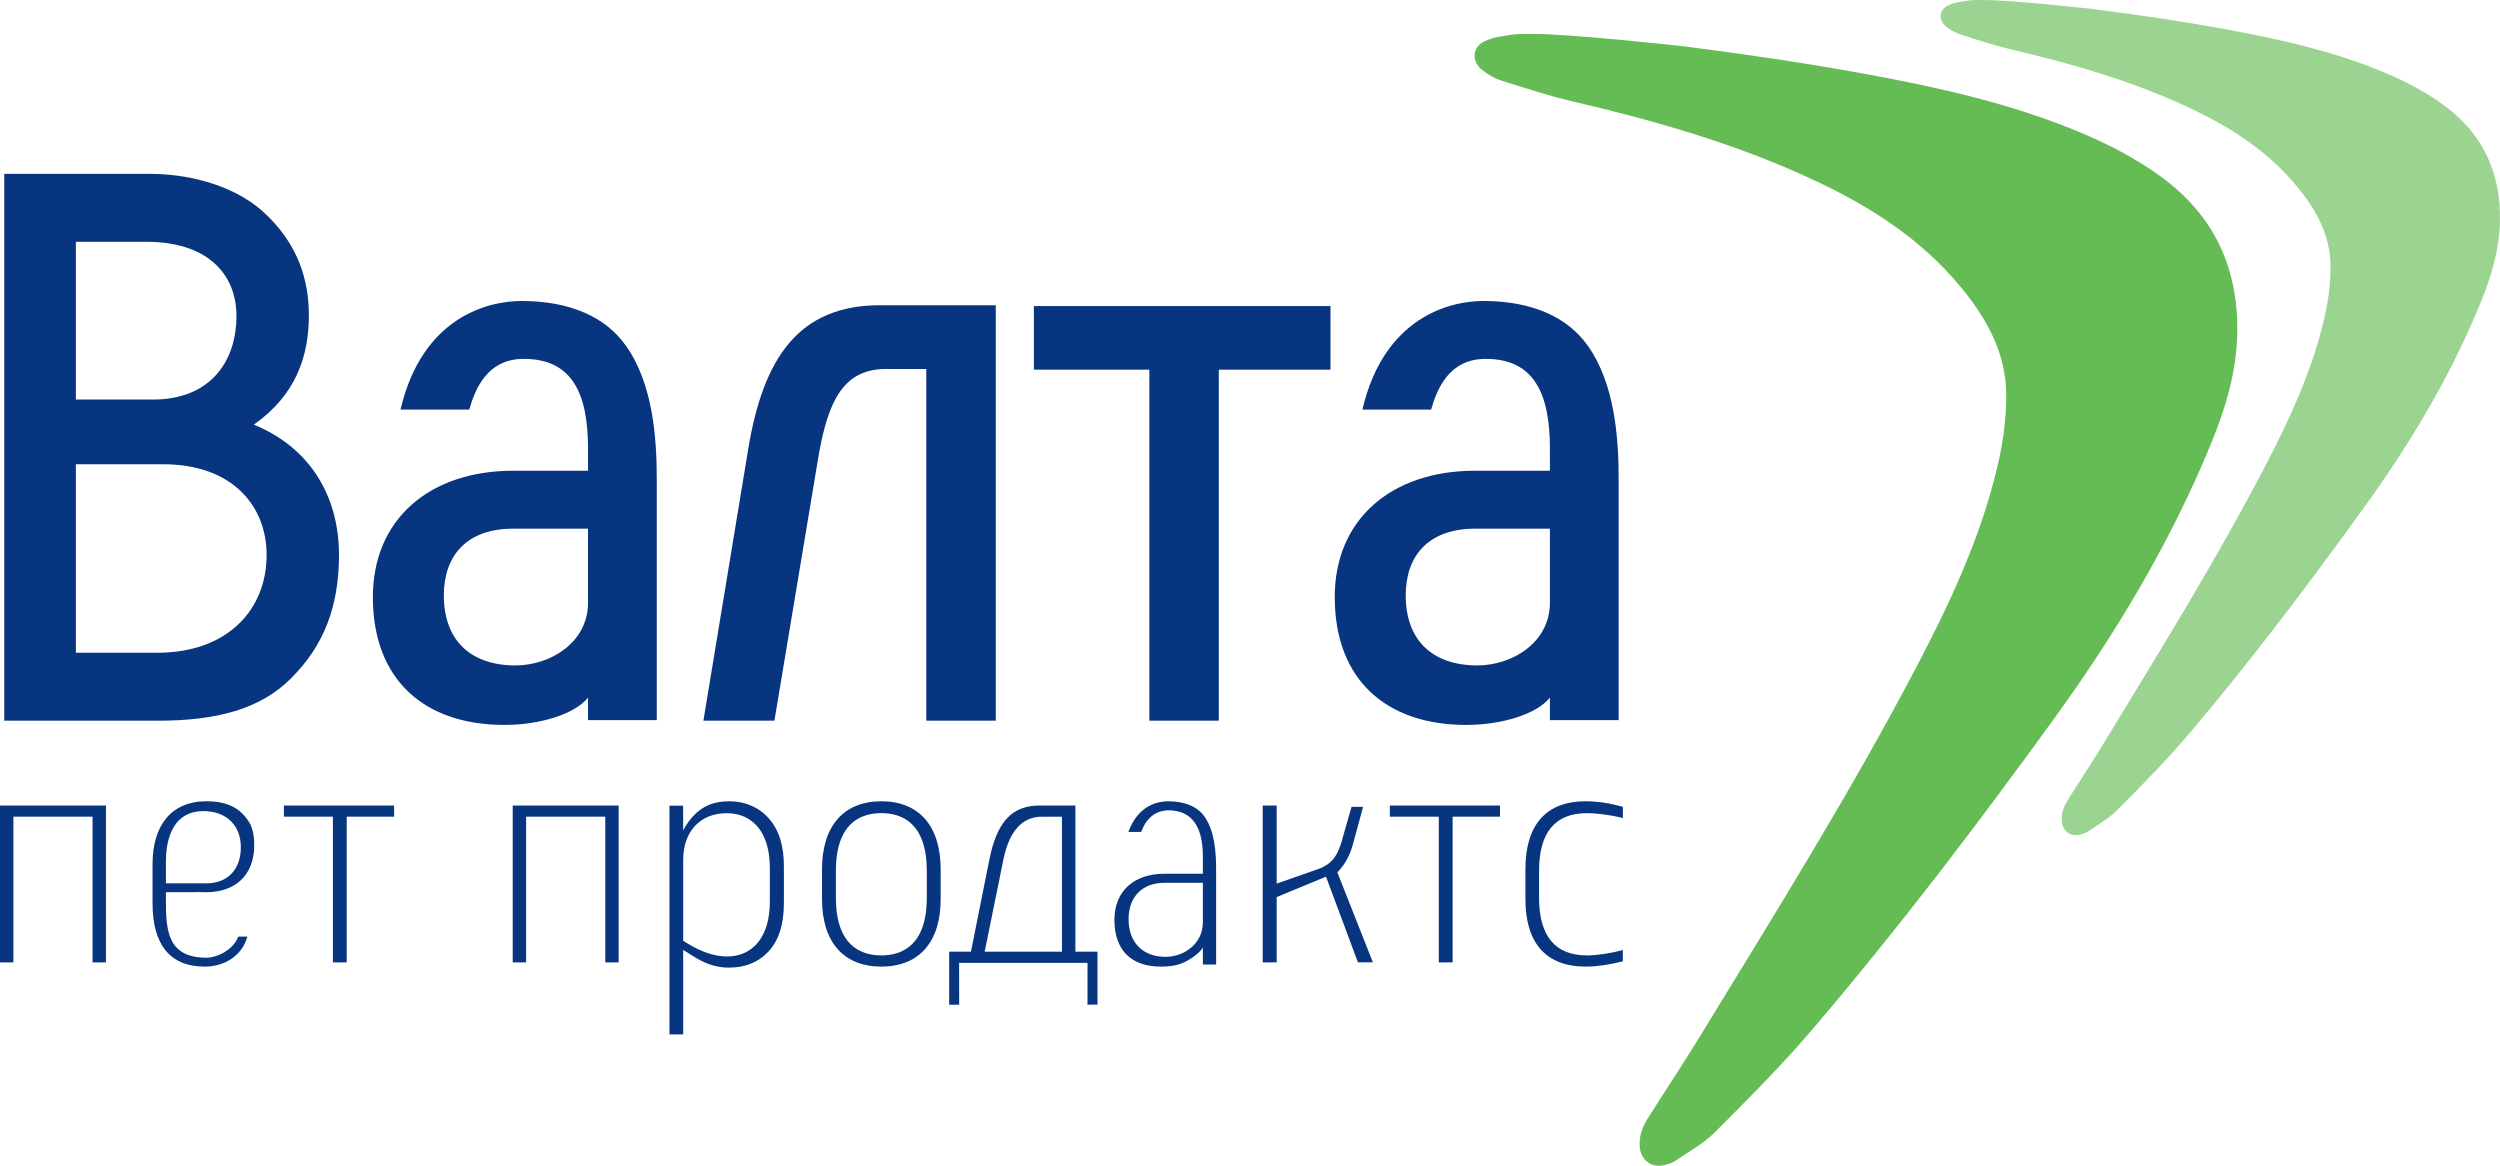 <svg width="193" height="90" viewBox="0 0 193 90" fill="none" xmlns="http://www.w3.org/2000/svg">
<path fill-rule="evenodd" clip-rule="evenodd" d="M0.328 13.42V55.638H12.202C16.683 55.638 20.118 54.764 22.503 52.329C24.948 49.893 26.171 46.895 26.171 42.836C26.171 38.401 24.018 34.593 19.595 32.781C22.795 30.532 23.902 27.534 23.843 24.099C23.785 20.916 22.562 18.479 20.525 16.543C18.606 14.669 15.287 13.42 11.504 13.42H0.328ZM5.858 30.846V18.668H11.33C15.811 18.668 18.255 20.978 18.255 24.413C18.255 27.723 16.393 30.846 11.795 30.846H5.858ZM5.858 50.392V35.841H12.608C17.963 35.841 20.583 39.089 20.583 42.836C20.583 47.084 17.555 50.392 12.144 50.392H5.858ZM39.629 36.34C33.111 36.34 28.785 40.129 28.785 46.09C28.785 52.487 32.764 55.964 38.937 55.964C41.761 55.964 44.415 55.096 45.396 53.854V55.592H50.702V36.961C50.702 33.857 50.414 29.634 48.338 26.716C46.781 24.479 44.012 23.236 40.263 23.236C37.666 23.236 32.591 24.479 30.919 31.621H33.399H36.225C36.687 30.006 37.61 27.769 40.32 27.707C44.301 27.645 45.396 30.564 45.396 34.664V36.34H39.629ZM45.395 40.813V46.526C45.395 49.631 42.454 51.37 39.801 51.371C36.283 51.371 34.264 49.383 34.264 45.968C34.264 42.924 35.993 40.813 39.628 40.813H45.395ZM59.786 55.638H54.303L57.745 34.775C58.912 27.55 61.711 23.564 67.952 23.564H76.875V55.636H71.509V28.485H68.419C65.151 28.485 63.927 30.852 63.169 35.337L59.786 55.638ZM102.713 28.537V23.628H79.817H79.816V28.538H88.73V55.638H94.09V28.537H102.713ZM103.042 46.09C103.042 40.129 107.367 36.34 113.885 36.34H119.653V34.664C119.653 30.564 118.557 27.645 114.577 27.707C111.866 27.769 110.944 30.006 110.482 31.621H107.656H105.175C106.848 24.479 111.923 23.236 114.518 23.236C118.268 23.236 121.035 24.479 122.594 26.716C124.669 29.634 124.959 33.857 124.959 36.961V55.592H119.653V53.854C118.672 55.096 116.019 55.964 113.193 55.964C107.022 55.964 103.042 52.487 103.042 46.09ZM119.653 46.526V40.813H113.885C110.252 40.813 108.521 42.924 108.521 45.968C108.521 49.383 110.54 51.371 114.058 51.371C116.71 51.37 119.653 49.631 119.653 46.526ZM8.179 62.186V74.295H7.145V63.047H1.034V74.295H-3.05176e-05V62.186H8.179ZM11.777 69.725C11.777 72.837 13.041 74.622 15.818 74.622L15.925 74.62C17.109 74.599 18.63 73.969 19.098 72.307H18.392C17.966 73.44 16.611 73.937 15.958 73.937C12.901 73.937 12.809 71.79 12.809 69.468V68.879H14.779C14.974 68.862 15.292 68.866 15.579 68.872L15.976 68.879C18.181 68.853 19.548 67.568 19.624 65.438C19.649 64.783 19.572 64.246 19.355 63.684C18.663 62.424 17.628 61.858 15.928 61.858C13.196 61.858 11.777 63.758 11.777 66.701V69.725ZM12.809 66.494C12.809 65.235 13.108 62.618 15.711 62.618C17.462 62.618 18.593 63.712 18.593 65.406C18.593 67.126 17.571 68.194 15.928 68.194H12.809V66.494ZM21.917 62.186H30.424V63.047H26.766V74.295H25.7V63.047H21.917V62.186ZM47.761 74.295V62.186H39.582V74.295H40.616V63.047H46.727V74.295H47.761ZM59.338 63.168C60.131 64.053 60.516 65.262 60.516 66.862V69.725C60.516 71.388 60.1 72.66 59.281 73.505C58.5 74.311 57.508 74.702 56.247 74.702C55.377 74.702 54.508 74.434 53.665 73.909L52.742 73.333V79.858H51.682V62.197H52.738V64.086L52.752 64.078C53.783 62.212 55.077 61.858 56.324 61.858C57.455 61.858 58.568 62.285 59.338 63.168ZM58.554 72.707C59.135 71.963 59.43 70.918 59.43 69.595H59.431V66.99C59.431 64.354 58.185 62.779 56.1 62.779C54.061 62.779 52.743 64.187 52.743 66.366V72.629L53.023 72.803C54.109 73.482 55.184 73.842 56.128 73.842H56.129C57.133 73.842 57.971 73.449 58.554 72.707ZM72.62 67.114C72.62 63.774 70.951 61.858 68.04 61.858C65.129 61.858 63.459 63.774 63.459 67.114V69.417C63.459 72.725 65.129 74.622 68.04 74.622C70.951 74.622 72.62 72.725 72.62 69.417V67.114ZM71.549 69.288C71.549 72.982 69.641 73.757 68.04 73.757C66.437 73.757 64.529 72.982 64.529 69.288V67.243C64.529 63.548 66.437 62.774 68.04 62.774C69.641 62.774 71.549 63.548 71.549 67.243V69.288ZM84.726 73.47V77.554L83.955 77.564V74.334H74.043L74.049 77.568L73.276 77.563V73.469H74.958L76.376 66.37C76.961 63.437 78.126 62.186 80.27 62.186H83.019V73.47H84.726ZM76.017 73.47H81.983V63.05H80.438C78.909 63.05 77.907 64.168 77.46 66.369L76.017 73.47ZM89.627 74.622C90.684 74.622 91.277 74.436 91.995 73.961C92.675 73.511 92.862 73.156 92.862 73.156V74.462H93.885V67.112C93.885 65.926 93.795 64.219 93.021 63.089C92.478 62.282 91.494 61.858 90.171 61.858C89.473 61.858 87.877 62.105 87.11 64.227H88.097C88.507 63.142 89.206 62.58 90.183 62.557H90.185C91.983 62.557 92.862 63.76 92.862 66.131V67.451H89.911C87.519 67.451 86.033 68.815 86.033 71.009C86.032 73.338 87.309 74.622 89.627 74.622ZM89.911 68.152H92.862V71.195C92.862 72.868 91.398 73.868 89.983 73.868C88.22 73.868 87.126 72.753 87.126 70.957C87.126 69.226 88.194 68.152 89.911 68.152ZM105.988 74.294H104.833L102.368 67.68L98.56 69.254V74.295H97.481V62.186H98.56V68.216L101.877 67.052C102.934 66.629 103.284 65.926 103.563 65.003L104.337 62.288H105.231L104.408 65.313C104.129 66.304 103.583 67 103.334 67.253L103.238 67.333L105.988 74.294ZM115.8 62.186H107.294V63.047H111.075V74.295H112.143V63.047H115.8V62.186ZM122.414 74.622C119.372 74.622 117.762 72.822 117.762 69.418V67.088C117.762 63.666 119.372 61.858 122.414 61.858C123.324 61.858 124.287 62.004 125.287 62.292V63.153C124.229 62.888 123.177 62.775 122.512 62.775C120.06 62.775 118.816 64.27 118.816 67.218V69.313C118.816 72.261 120.06 73.757 122.512 73.757C123.277 73.757 124.31 73.599 125.287 73.35L125.281 74.216C124.196 74.488 123.254 74.622 122.414 74.622Z" fill="#073580"/>
<path d="M130.072 3.586C134.722 4.183 139.368 4.861 143.979 5.703C149.599 6.73 155.18 7.977 160.489 10.178C162.722 11.104 164.858 12.207 166.82 13.633C170.982 16.661 172.848 20.794 172.713 25.878C172.636 28.753 171.825 31.475 170.752 34.105C167.632 41.745 163.429 48.778 158.6 55.449C152.621 63.708 146.449 71.822 139.825 79.576C137.49 82.31 134.934 84.862 132.39 87.41C131.516 88.286 130.381 88.906 129.343 89.613C129.087 89.787 128.761 89.881 128.452 89.953C127.504 90.176 126.703 89.577 126.596 88.609C126.504 87.78 126.767 87.043 127.193 86.366C128.534 84.236 129.93 82.144 131.241 79.998C137.065 70.464 142.99 60.991 148.163 51.078C150.603 46.404 152.807 41.628 154.089 36.483C154.581 34.513 154.891 32.522 154.881 30.483C154.864 27.199 153.35 24.551 151.34 22.123C148.368 18.529 144.559 16.056 140.397 14.077C134.318 11.186 127.893 9.339 121.36 7.816C119.495 7.38 117.67 6.779 115.844 6.2C115.347 6.043 114.877 5.744 114.456 5.428C113.592 4.779 113.629 3.645 114.603 3.189C115.313 2.856 115.949 2.796 116.74 2.675C117.26 2.595 118 2.621 118.533 2.621C120.984 2.621 128.915 3.437 130.072 3.586Z" fill="#66BC54"/>
<path d="M161.725 0.715C165.135 1.156 168.542 1.656 171.923 2.277C176.045 3.035 180.137 3.955 184.031 5.579C185.669 6.262 187.235 7.076 188.673 8.128C191.726 10.362 193.094 13.412 192.995 17.163C192.939 19.284 192.344 21.293 191.557 23.233C189.269 28.87 186.187 34.059 182.645 38.981C178.261 45.075 173.735 51.062 168.877 56.782C167.164 58.8 165.29 60.682 163.425 62.563C162.784 63.209 161.951 63.666 161.19 64.188C161.002 64.317 160.763 64.386 160.537 64.439C159.842 64.604 159.255 64.162 159.176 63.447C159.108 62.836 159.301 62.292 159.614 61.793C160.597 60.221 161.621 58.678 162.582 57.094C166.853 50.06 171.198 43.07 174.992 35.756C176.781 32.307 178.397 28.784 179.337 24.987C179.698 23.534 179.926 22.065 179.918 20.56C179.906 18.137 178.795 16.184 177.322 14.392C175.142 11.741 172.349 9.916 169.297 8.456C164.838 6.322 160.127 4.96 155.336 3.836C153.969 3.515 152.63 3.071 151.291 2.644C150.926 2.528 150.582 2.308 150.273 2.075C149.639 1.596 149.667 0.759 150.381 0.423C150.901 0.177 151.368 0.133 151.948 0.043C152.33 -0.016 152.872 0.003 153.263 0.003C155.06 0.003 160.876 0.605 161.725 0.715Z" fill="#9BD491"/>
</svg>
